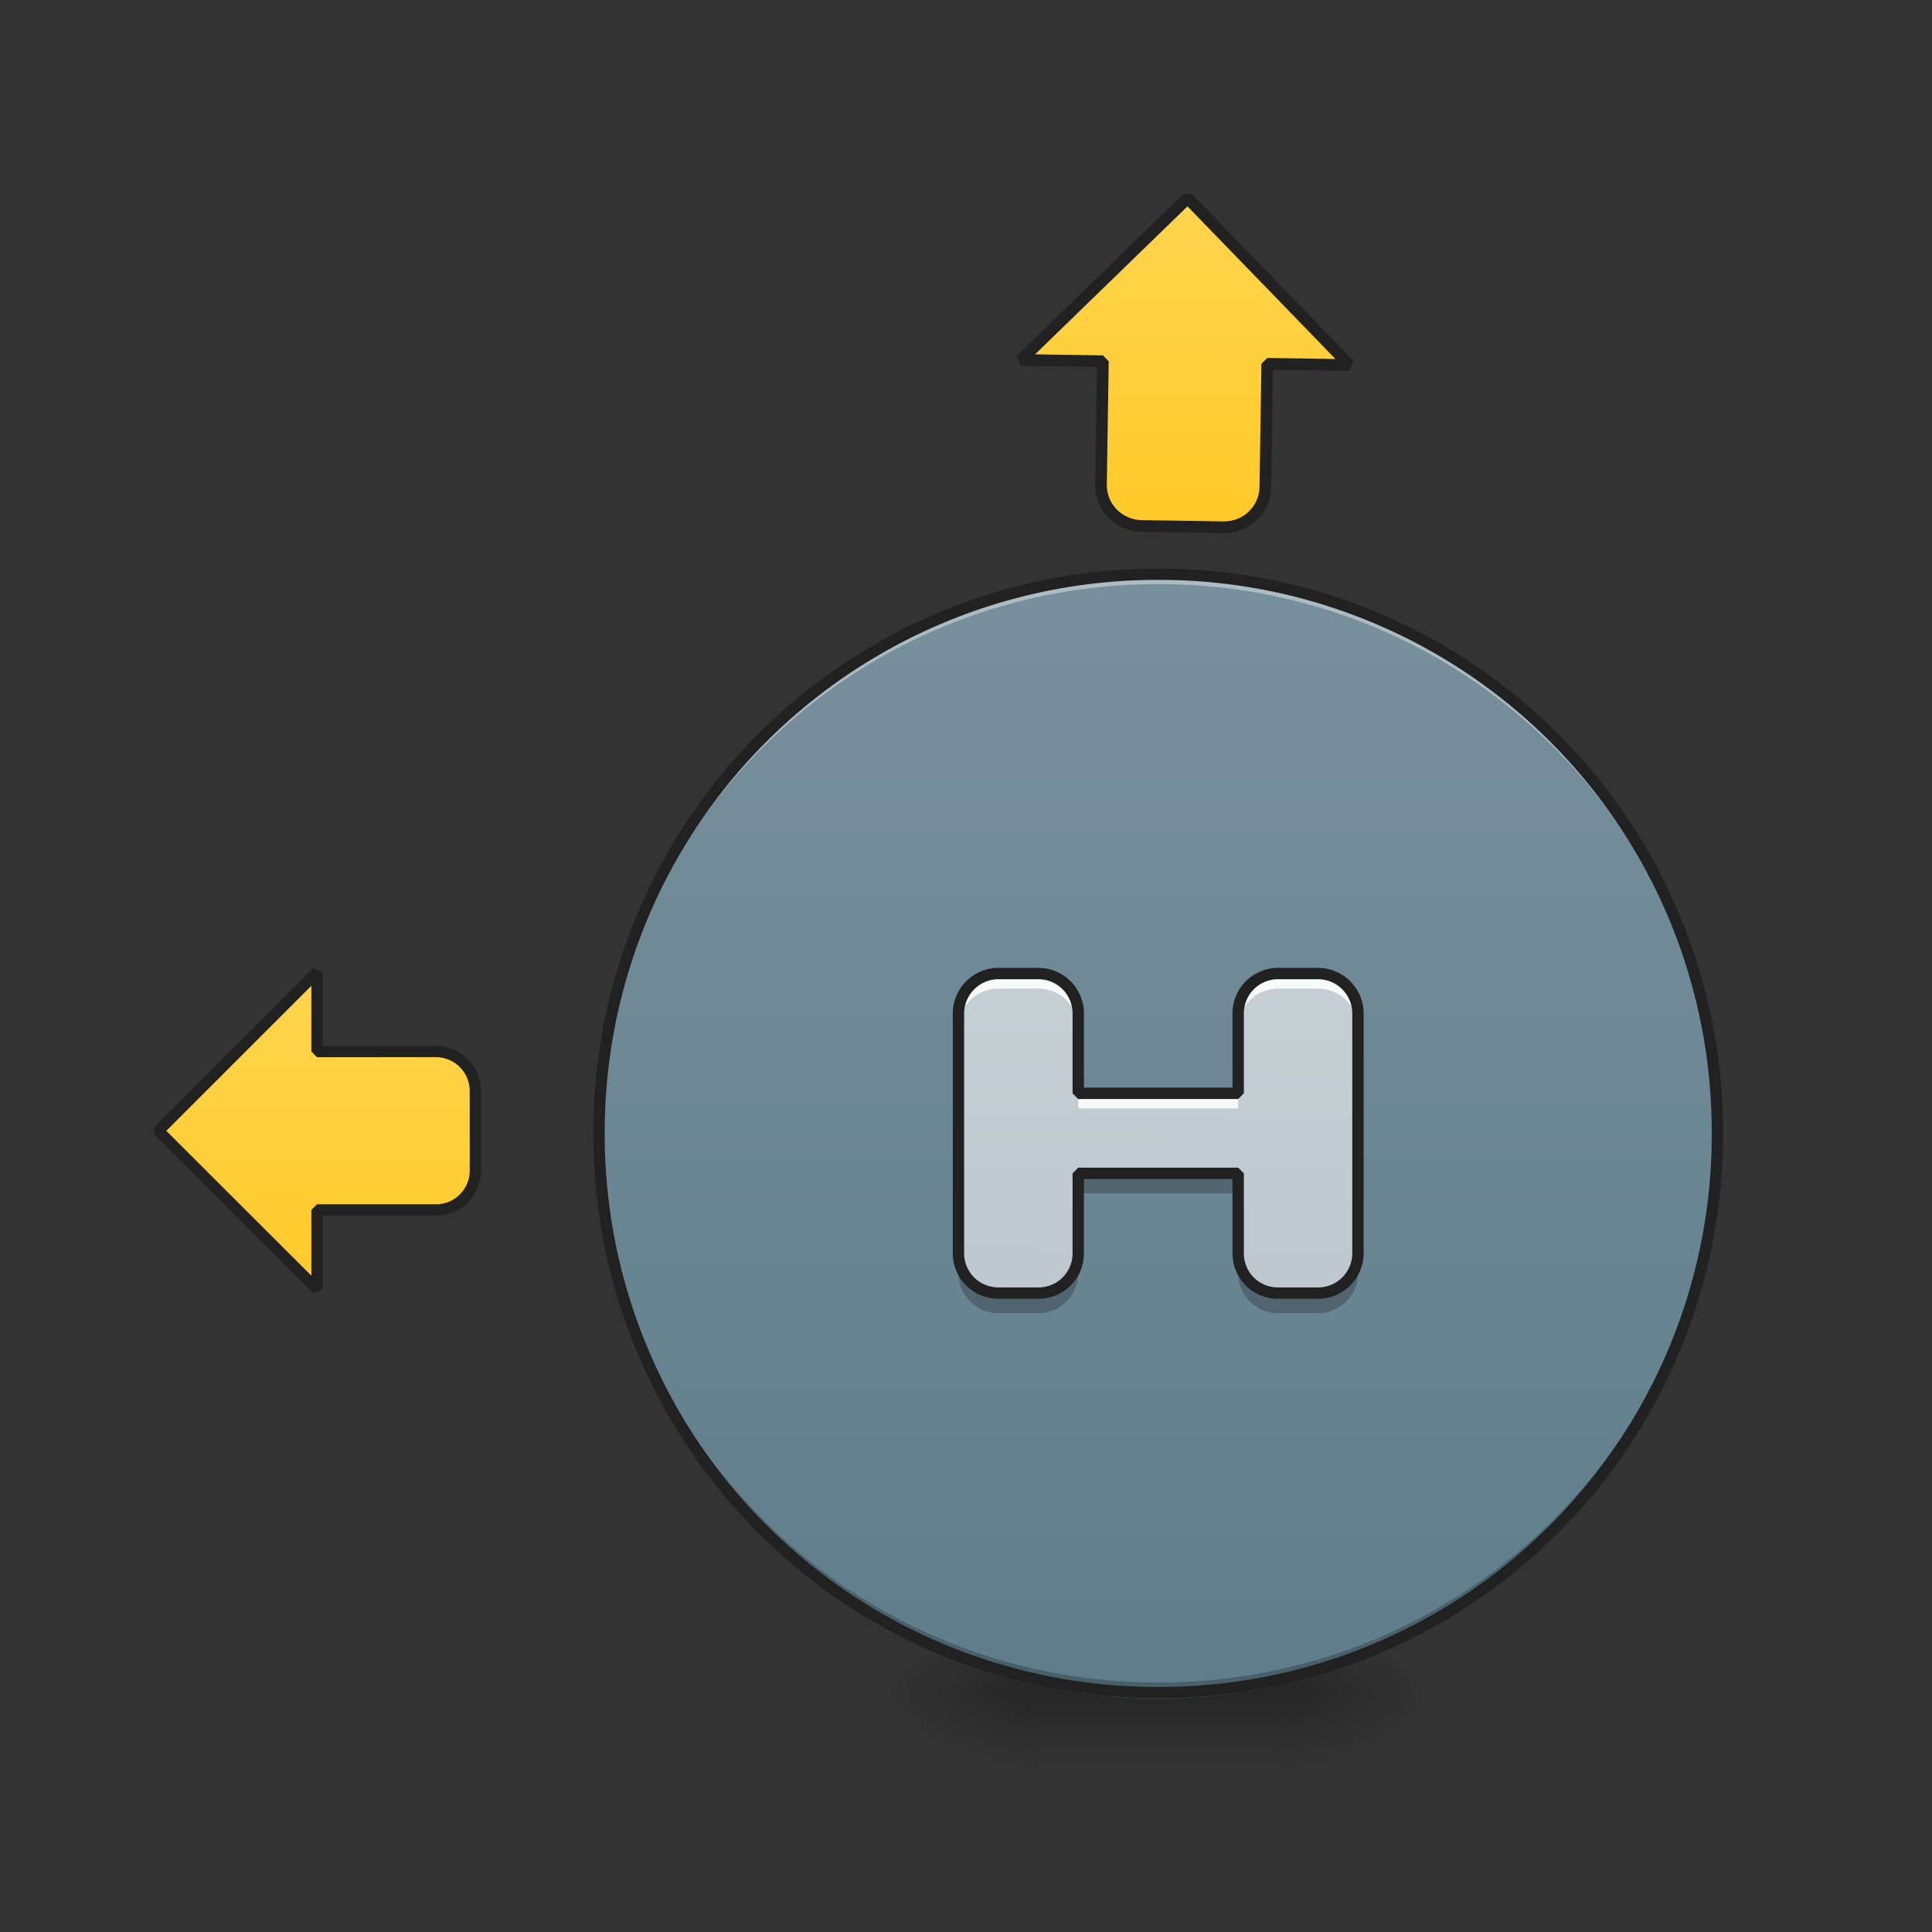 <svg xmlns="http://www.w3.org/2000/svg" width="32" height="32"><rect width="100%" height="100%" fill="#333333" stroke="none"/><defs><radialGradient id="a" gradientUnits="userSpaceOnUse" cx="450.909" cy="189.579" fx="450.909" fy="189.579" r="21.167" gradientTransform="matrix(0 -.078 -.141 0 47.5 63.595)"><stop offset="0" stop-opacity=".314"/><stop offset=".222" stop-opacity=".275"/><stop offset="1" stop-opacity="0"/></radialGradient><radialGradient id="b" gradientUnits="userSpaceOnUse" cx="450.909" cy="189.579" fx="450.909" fy="189.579" r="21.167" gradientTransform="matrix(0 .078 .141 0 -9.132 -7.527)"><stop offset="0" stop-opacity=".314"/><stop offset=".222" stop-opacity=".275"/><stop offset="1" stop-opacity="0"/></radialGradient><radialGradient id="c" gradientUnits="userSpaceOnUse" cx="450.909" cy="189.579" fx="450.909" fy="189.579" r="21.167" gradientTransform="matrix(0 -.078 .141 0 -9.132 63.595)"><stop offset="0" stop-opacity=".314"/><stop offset=".222" stop-opacity=".275"/><stop offset="1" stop-opacity="0"/></radialGradient><radialGradient id="d" gradientUnits="userSpaceOnUse" cx="450.909" cy="189.579" fx="450.909" fy="189.579" r="21.167" gradientTransform="matrix(0 .078 -.141 0 47.5 -7.527)"><stop offset="0" stop-opacity=".314"/><stop offset=".222" stop-opacity=".275"/><stop offset="1" stop-opacity="0"/></radialGradient><linearGradient id="e" gradientUnits="userSpaceOnUse" x1="255.323" y1="233.5" x2="255.323" y2="254.667" gradientTransform="matrix(.013 0 0 .062 15.442 13.439)"><stop offset="0" stop-opacity=".275"/><stop offset="1" stop-opacity="0"/></linearGradient><linearGradient id="f" gradientUnits="userSpaceOnUse" x1="254" y1="-62.833" x2="254" y2="233.5" gradientTransform="matrix(.062 0 0 .062 0 13.439)"><stop offset="0" stop-color="#78909c"/><stop offset="1" stop-color="#607d8b"/></linearGradient><linearGradient id="g" gradientUnits="userSpaceOnUse" x1="1160" y1="495.118" x2="1160" y2="175.118"><stop offset="0" stop-color="#ffca28"/><stop offset="1" stop-color="#ffd54f"/></linearGradient><linearGradient id="h" gradientUnits="userSpaceOnUse" x1="84.667" y1="127.667" x2="84.667" y2="43"><stop offset="0" stop-color="#ffca28"/><stop offset="1" stop-color="#ffd54f"/></linearGradient><linearGradient id="i" gradientUnits="userSpaceOnUse" x1="1160" y1="1695.118" x2="1160" y2="575.118" gradientTransform="rotate(.891) scale(.017)"><stop offset="0" stop-color="#b0bec5"/><stop offset="1" stop-color="#cfd8dc"/></linearGradient></defs><path d="M21.168 28.035h2.648v-1.324h-2.648zm0 0" fill="url(#a)"/><path d="M17.2 28.035h-2.645v1.32h2.644zm0 0" fill="url(#b)"/><path d="M17.2 28.035h-2.645v-1.324h2.644zm0 0" fill="url(#c)"/><path d="M21.168 28.035h2.648v1.32h-2.648zm0 0" fill="url(#d)"/><path d="M17.2 27.703h3.968v1.652h-3.969zm0 0" fill="url(#e)"/><path d="M19.184 9.512a9.26 9.26 0 0 1 9.261 9.261 9.262 9.262 0 1 1-18.523 0 9.262 9.262 0 0 1 9.262-9.261zm0 0" fill="url(#f)"/><path d="M19.184 9.512a9.242 9.242 0 0 0-9.262 9.261v.082a9.244 9.244 0 0 1 9.262-9.18 9.24 9.24 0 0 1 9.261 9.18v-.082a9.24 9.24 0 0 0-9.261-9.261zm0 0" fill="#fff" fill-opacity=".392"/><path d="M1159.968 175.023l-159.906 160.142h79.835v119.988c0 22.203 17.951 39.918 40.154 39.918h79.834c22.203 0 40.154-17.715 40.154-39.918V335.165h80.071zm0 0" transform="rotate(.891) scale(.017)" fill="url(#g)" stroke-width="11.339" stroke-linecap="square" stroke-linejoin="bevel" stroke="#212121"/><path d="M42.308 85.346l42.371 42.309v-21.186h31.747a10.509 10.509 0 0 0 10.562-10.561V74.722c0-5.812-4.687-10.561-10.562-10.561H84.68V42.975zm0 0" transform="matrix(.062 0 0 .062 0 13.439)" fill="url(#h)" stroke-width="3" stroke-linecap="square" stroke-linejoin="bevel" stroke="#212121"/><path d="M19.184 28.035a9.244 9.244 0 0 1-9.262-9.262v-.082a9.243 9.243 0 0 0 9.262 9.176 9.238 9.238 0 0 0 9.261-9.176v.082a9.242 9.242 0 0 1-9.261 9.262zm0 0" fill-opacity=".235"/><path d="M19.184 9.418a9.337 9.337 0 0 0-9.356 9.355 9.34 9.34 0 0 0 9.356 9.356 9.34 9.34 0 0 0 9.355-9.356 9.337 9.337 0 0 0-9.355-9.355zm0 .187a9.144 9.144 0 0 1 9.168 9.168 9.147 9.147 0 0 1-9.168 9.168 9.15 9.15 0 0 1-9.168-9.168 9.147 9.147 0 0 1 9.168-9.168zm0 0" fill="#212121"/><path d="M16.54 16.125a.664.664 0 0 0-.665.664v3.969c0 .367.297.66.664.66h.66c.367 0 .66-.293.66-.66v-1.324h2.649v1.324c0 .367.293.66.66.66h.664a.66.66 0 0 0 .66-.66v-3.969a.663.663 0 0 0-.66-.664h-.664a.66.66 0 0 0-.66.664v1.32h-2.649v-1.32a.66.66 0 0 0-.66-.664zm0 0" fill="url(#i)"/><path d="M16.54 16.125a.664.664 0 0 0-.665.664v.246a.66.66 0 0 1 .664-.66h.66c.367 0 .66.293.66.66v-.246a.66.66 0 0 0-.66-.664zm4.628 0a.66.66 0 0 0-.66.664v.246c0-.367.293-.66.66-.66h.664a.66.66 0 0 1 .66.66v-.246a.663.663 0 0 0-.66-.664zm-3.309 1.984v.25h2.649v-.25zm0 0" fill="#fff" fill-opacity=".89"/><path d="M17.86 19.434v.332h2.648v-.332zm-1.985 1.324v.332c0 .363.297.66.664.66h.66a.66.66 0 0 0 .66-.66v-.332c0 .367-.293.66-.66.66h-.66a.66.66 0 0 1-.664-.66zm4.633 0v.332c0 .363.293.66.66.66h.664c.363 0 .66-.297.66-.66v-.332a.66.66 0 0 1-.66.66h-.664a.657.657 0 0 1-.66-.66zm0 0" fill-opacity=".235"/><path d="M16.539 16.125a.664.664 0 0 0-.664.664v3.969c0 .367.297.66.664.66h.66c.367 0 .66-.293.66-.66v-1.324h2.649v1.324c0 .367.293.66.66.66h.664a.66.66 0 0 0 .66-.66v-3.969a.663.663 0 0 0-.66-.664h-.664a.66.66 0 0 0-.66.664v1.32h-2.649v-1.32a.66.66 0 0 0-.66-.664zm0 0" fill="none" stroke-width=".188" stroke-linecap="square" stroke-linejoin="bevel" stroke="#212121"/></svg>